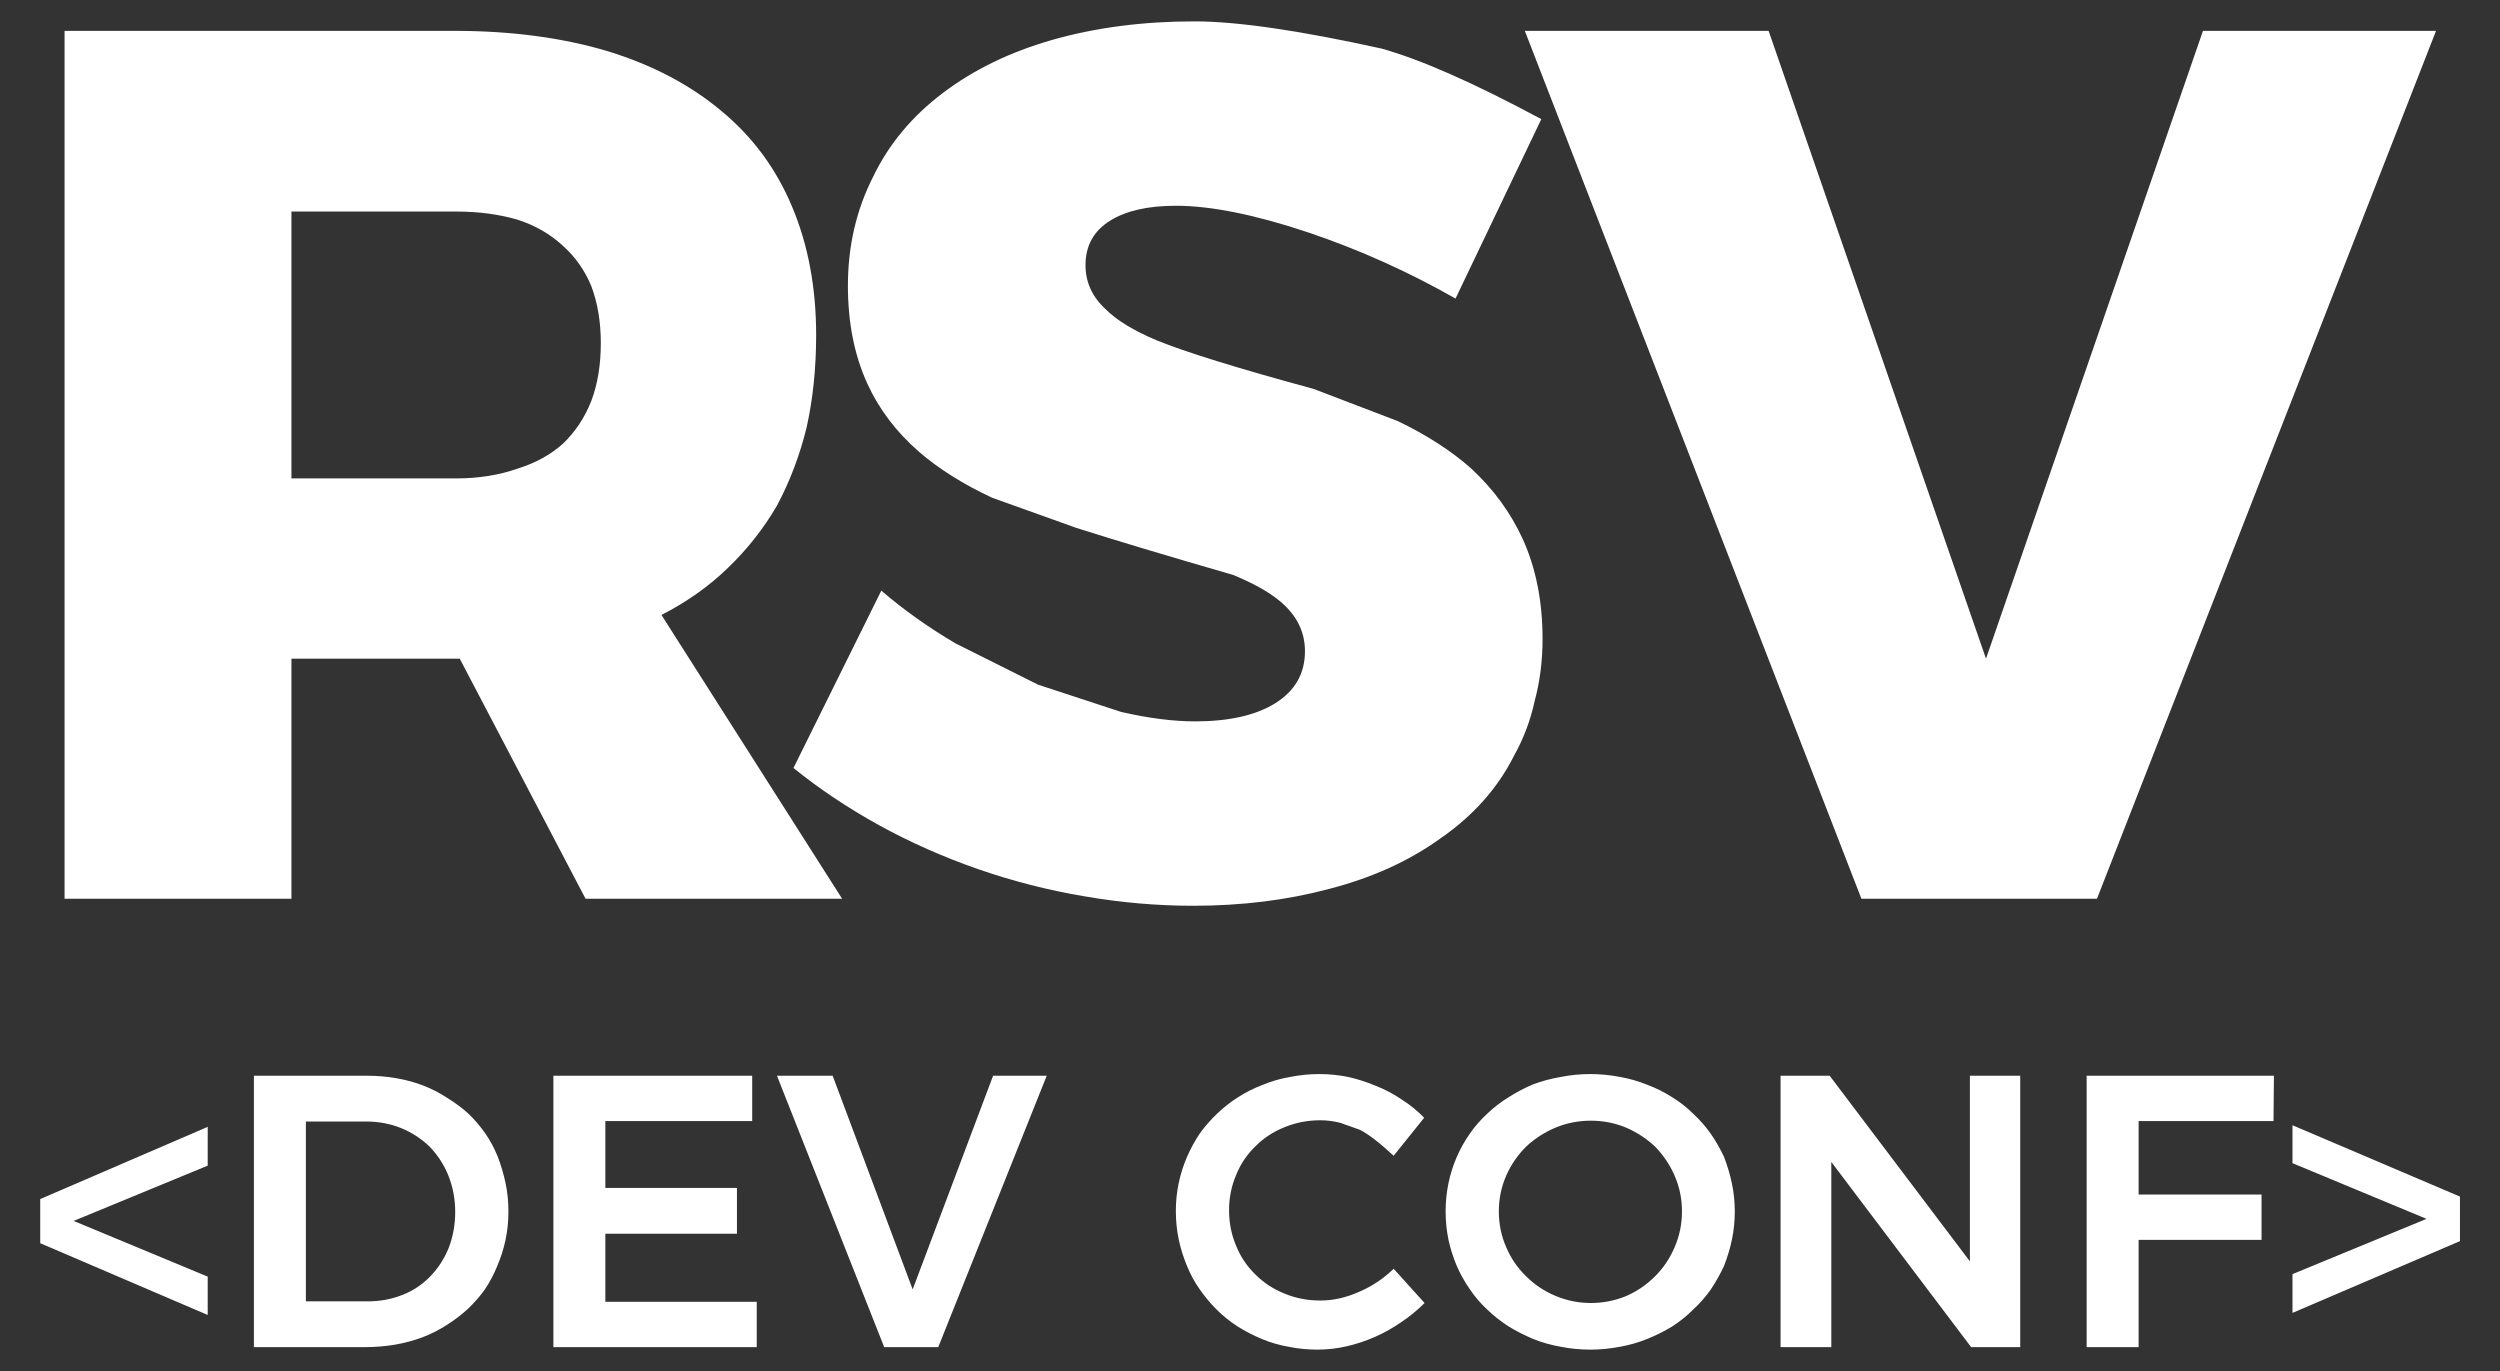 
<svg xmlns="http://www.w3.org/2000/svg" version="1.1" xmlns:xlink="http://www.w3.org/1999/xlink" preserveAspectRatio="none" x="0px" y="0px" width="310px" height="170px" viewBox="0 0 310 170">
<rect x="0" y="0" width="310" height="170" fill="#333333" stroke="none"/>
<defs>
<g id="Layer0_0_FILL">
<path fill="#FFFFFF" stroke="none" d="
M 99.9 127.8
L 93.15 127.8 106.15 160.7 112.7 160.7 125.85 127.8 119.35 127.8 109.6 153.7 99.9 127.8
M 24.15 134
L 3.85 142.75 3.85 148.1 24.15 156.8 24.15 152.15 7.9 145.4 24.15 138.7 24.15 134
M 72.35 141.4
L 72.35 133.3 90.15 133.3 90.15 127.8 66.05 127.8 66.05 160.7 90.7 160.7 90.7 155.2 72.35 155.2 72.35 146.95 88.3 146.95 88.3 141.4 72.35 141.4
M 57.8 134.8
Q 56.9 133.5 55.75 132.4 54.6 131.35 53.2 130.5 51.85 129.6 50.3 129 48.75 128.4 47 128.1 45.3 127.8 43.4 127.8
L 29.75 127.8 29.75 160.7 43.2 160.7
Q 45.05 160.7 46.85 160.4 48.6 160.1 50.2 159.5 51.75 158.9 53.15 158 54.5 157.15 55.7 156.05 56.85 154.95 57.75 153.7 58.65 152.35 59.25 150.85 59.9 149.35 60.25 147.7 60.6 146.05 60.6 144.25 60.6 142.45 60.25 140.8 59.9 139.15 59.3 137.6 58.7 136.1 57.8 134.8
M 43.35 133.35
Q 45.6 133.35 47.6 134.15 49.55 134.95 51.05 136.4 52.5 137.9 53.3 139.85 54.15 141.95 54.15 144.3 54.15 146.65 53.35 148.7 52.55 150.65 51.15 152.1 49.7 153.6 47.8 154.35 45.8 155.15 43.55 155.15
L 36.05 155.15 36.05 133.35 43.35 133.35
M 95 22.5
Q 92.1 15.55 86.4 10.85 80.8 6.15 72.75 3.65 64.45 1.15 54.05 1.15
L 6.8 1.15 6.8 106.35 34.3 106.35 34.3 77.25 54.7 77.25 69.95 106.35 101.05 106.35 79.15 71.95
Q 83.75 69.6 87.2 66.25 90.7 62.9 93.15 58.7 95.5 54.3 96.75 49.2 97.9 44 97.9 38.05 97.9 29.4 95 22.5
M 61.75 24.05
Q 64.95 25.1 67.2 27.2 69.45 29.2 70.65 32.1 71.8 35.15 71.8 39 71.8 42.95 70.65 46 69.45 49.05 67.2 51.2 64.95 53.2 61.75 54.2 58.35 55.4 54.25 55.4
L 34.3 55.4 34.3 23.05 54.25 23.05
Q 58.35 23.05 61.75 24.05
M 274.6 127.8
L 251.9 127.8 251.9 160.7 258.2 160.7 258.2 147.7 273.1 147.7 273.1 142.2 258.2 142.2 258.2 133.3 274.55 133.3 274.6 127.8
M 297.15 147.85
L 297.15 142.45 276.85 133.8 276.85 138.4 293.1 145.15 276.85 151.85 276.85 156.55 297.15 147.85
M 171.6 132.9
Q 170.4 131.65 168.9 130.7 167.45 129.7 165.8 129.05 164.15 128.35 162.4 127.95 160.65 127.6 158.9 127.6 157.1 127.6 155.35 127.95 153.6 128.25 152.05 128.9 150.45 129.5 149.05 130.4 147.7 131.25 146.5 132.4 145.35 133.5 144.4 134.8 143.5 136.15 142.85 137.65 142.2 139.15 141.85 140.8 141.5 142.45 141.5 144.2 141.5 145.95 141.85 147.65 142.2 149.3 142.85 150.85 143.45 152.35 144.4 153.7 145.3 155 146.45 156.15 147.6 157.3 149 158.2 150.35 159.05 151.9 159.7 153.45 160.35 155.15 160.65 156.85 161 158.65 161 160.45 161 162.2 160.6 163.95 160.2 165.65 159.45 167.35 158.7 168.85 157.65 170.35 156.65 171.65 155.35
L 167.9 151.2
Q 166.05 153 163.7 154 161.35 155.05 159 155.05 156.7 155.05 154.65 154.2 152.65 153.4 151.15 151.9 149.6 150.4 148.8 148.4 147.95 146.4 147.95 144.1 147.95 141.85 148.8 139.85 149.6 137.85 151.15 136.35 152.65 134.85 154.65 134.05 156.7 133.2 159 133.2 160.2 133.2 161.4 133.5
L 163.8 134.35
Q 165.3 135.1 167.9 137.5
L 171.6 132.9
M 220.75 127.8
L 214.8 127.8 214.8 160.7 220.95 160.7 220.95 138.25 237.9 160.7 243.85 160.7 243.85 127.8 237.75 127.8 237.75 150.3 220.75 127.8
M 208.9 147.7
Q 209.25 146 209.25 144.25 209.25 142.5 208.9 140.85 208.55 139.2 207.95 137.65 207.25 136.15 206.35 134.85 205.4 133.5 204.2 132.4 203.05 131.25 201.65 130.4 200.25 129.5 198.65 128.9 197.05 128.25 195.35 127.95 193.55 127.6 191.75 127.6 189.9 127.6 188.15 127.95 186.4 128.25 184.8 128.85 183.25 129.5 181.85 130.4 180.45 131.25 179.25 132.4 178.05 133.5 177.15 134.8 176.2 136.15 175.55 137.65 174.9 139.15 174.55 140.8 174.2 142.5 174.2 144.25 174.2 146 174.55 147.7 174.9 149.3 175.55 150.85 176.2 152.35 177.15 153.7 178.05 155.05 179.25 156.15 180.45 157.3 181.85 158.2 183.25 159.05 184.8 159.7 186.4 160.35 188.15 160.65 189.9 161 191.75 161 193.55 161 195.35 160.65 197.05 160.35 198.65 159.7 200.25 159.05 201.65 158.2 203.05 157.3 204.2 156.15 205.4 155.05 206.35 153.7 207.25 152.35 207.95 150.85 208.55 149.3 208.9 147.7
M 180.65 144.25
Q 180.65 141.95 181.55 139.9 182.4 137.95 183.95 136.4 185.5 134.95 187.5 134.1 189.55 133.25 191.8 133.25 194.05 133.25 196.1 134.1 198.05 134.95 199.6 136.4 201.1 137.95 201.95 139.9 202.85 141.95 202.85 144.25 202.85 146.55 201.95 148.6 201.1 150.6 199.6 152.1 198.05 153.65 196.1 154.5 194.05 155.35 191.8 155.35 189.6 155.35 187.55 154.5 185.5 153.65 183.95 152.1 182.4 150.6 181.55 148.6 180.65 146.55 180.65 144.25
M 185.8 11.85
Q 173.6 5.3 166.45 3.3 151.5 0 143.75 0 134.4 0 126.5 2.25 118.85 4.45 113.3 8.65 107.65 12.9 104.8 18.85 101.75 24.85 101.75 32.05 101.75 38.75 104.1 43.9 106.25 48.6 110.4 52.2 114 55.3 119.25 57.75
L 129.45 61.4
Q 136.35 63.6 148.45 67.1 152.7 68.85 154.7 70.8 157.15 73.15 157.15 76.35 157.15 80.4 153.55 82.65 150 84.85 143.85 84.85 139.85 84.85 134.85 83.7
L 124.8 80.4 114.8 75.4
Q 109.8 72.45 105.8 69
L 95.15 90.5
Q 99.85 94.3 105.55 97.45 111.2 100.55 117.5 102.75 123.85 104.95 130.4 106.05 137.05 107.2 143.6 107.2 152.45 107.2 160.1 105.15 167.85 103.15 173.55 99.05 179.5 94.95 182.5 89 184.25 85.85 185 82.35 185.95 78.85 185.95 74.85 185.95 68.05 183.55 62.75 181.35 57.95 177.3 54.2 173.7 51 168.4 48.45
L 158.2 44.55
Q 144.4 40.8 139.15 38.65 135 36.9 133 34.9 130.55 32.65 130.55 29.55 130.55 26 133.55 24.15 136.45 22.35 141.5 22.35 147.9 22.35 157.6 25.6 166.9 28.75 175.4 33.6
L 185.8 11.85
M 294.25 1.15
L 266 1.15 239.7 77.25 213.35 1.15 183.8 1.15 224.6 106.35 253.15 106.35 294.25 1.15 Z"/>
</g>
</defs>

<g transform="matrix( 1.023, 0, 0, 1.023, 1.05,2.65) ">
<use xlink:href="#Layer0_0_FILL"/>
</g>
</svg>
